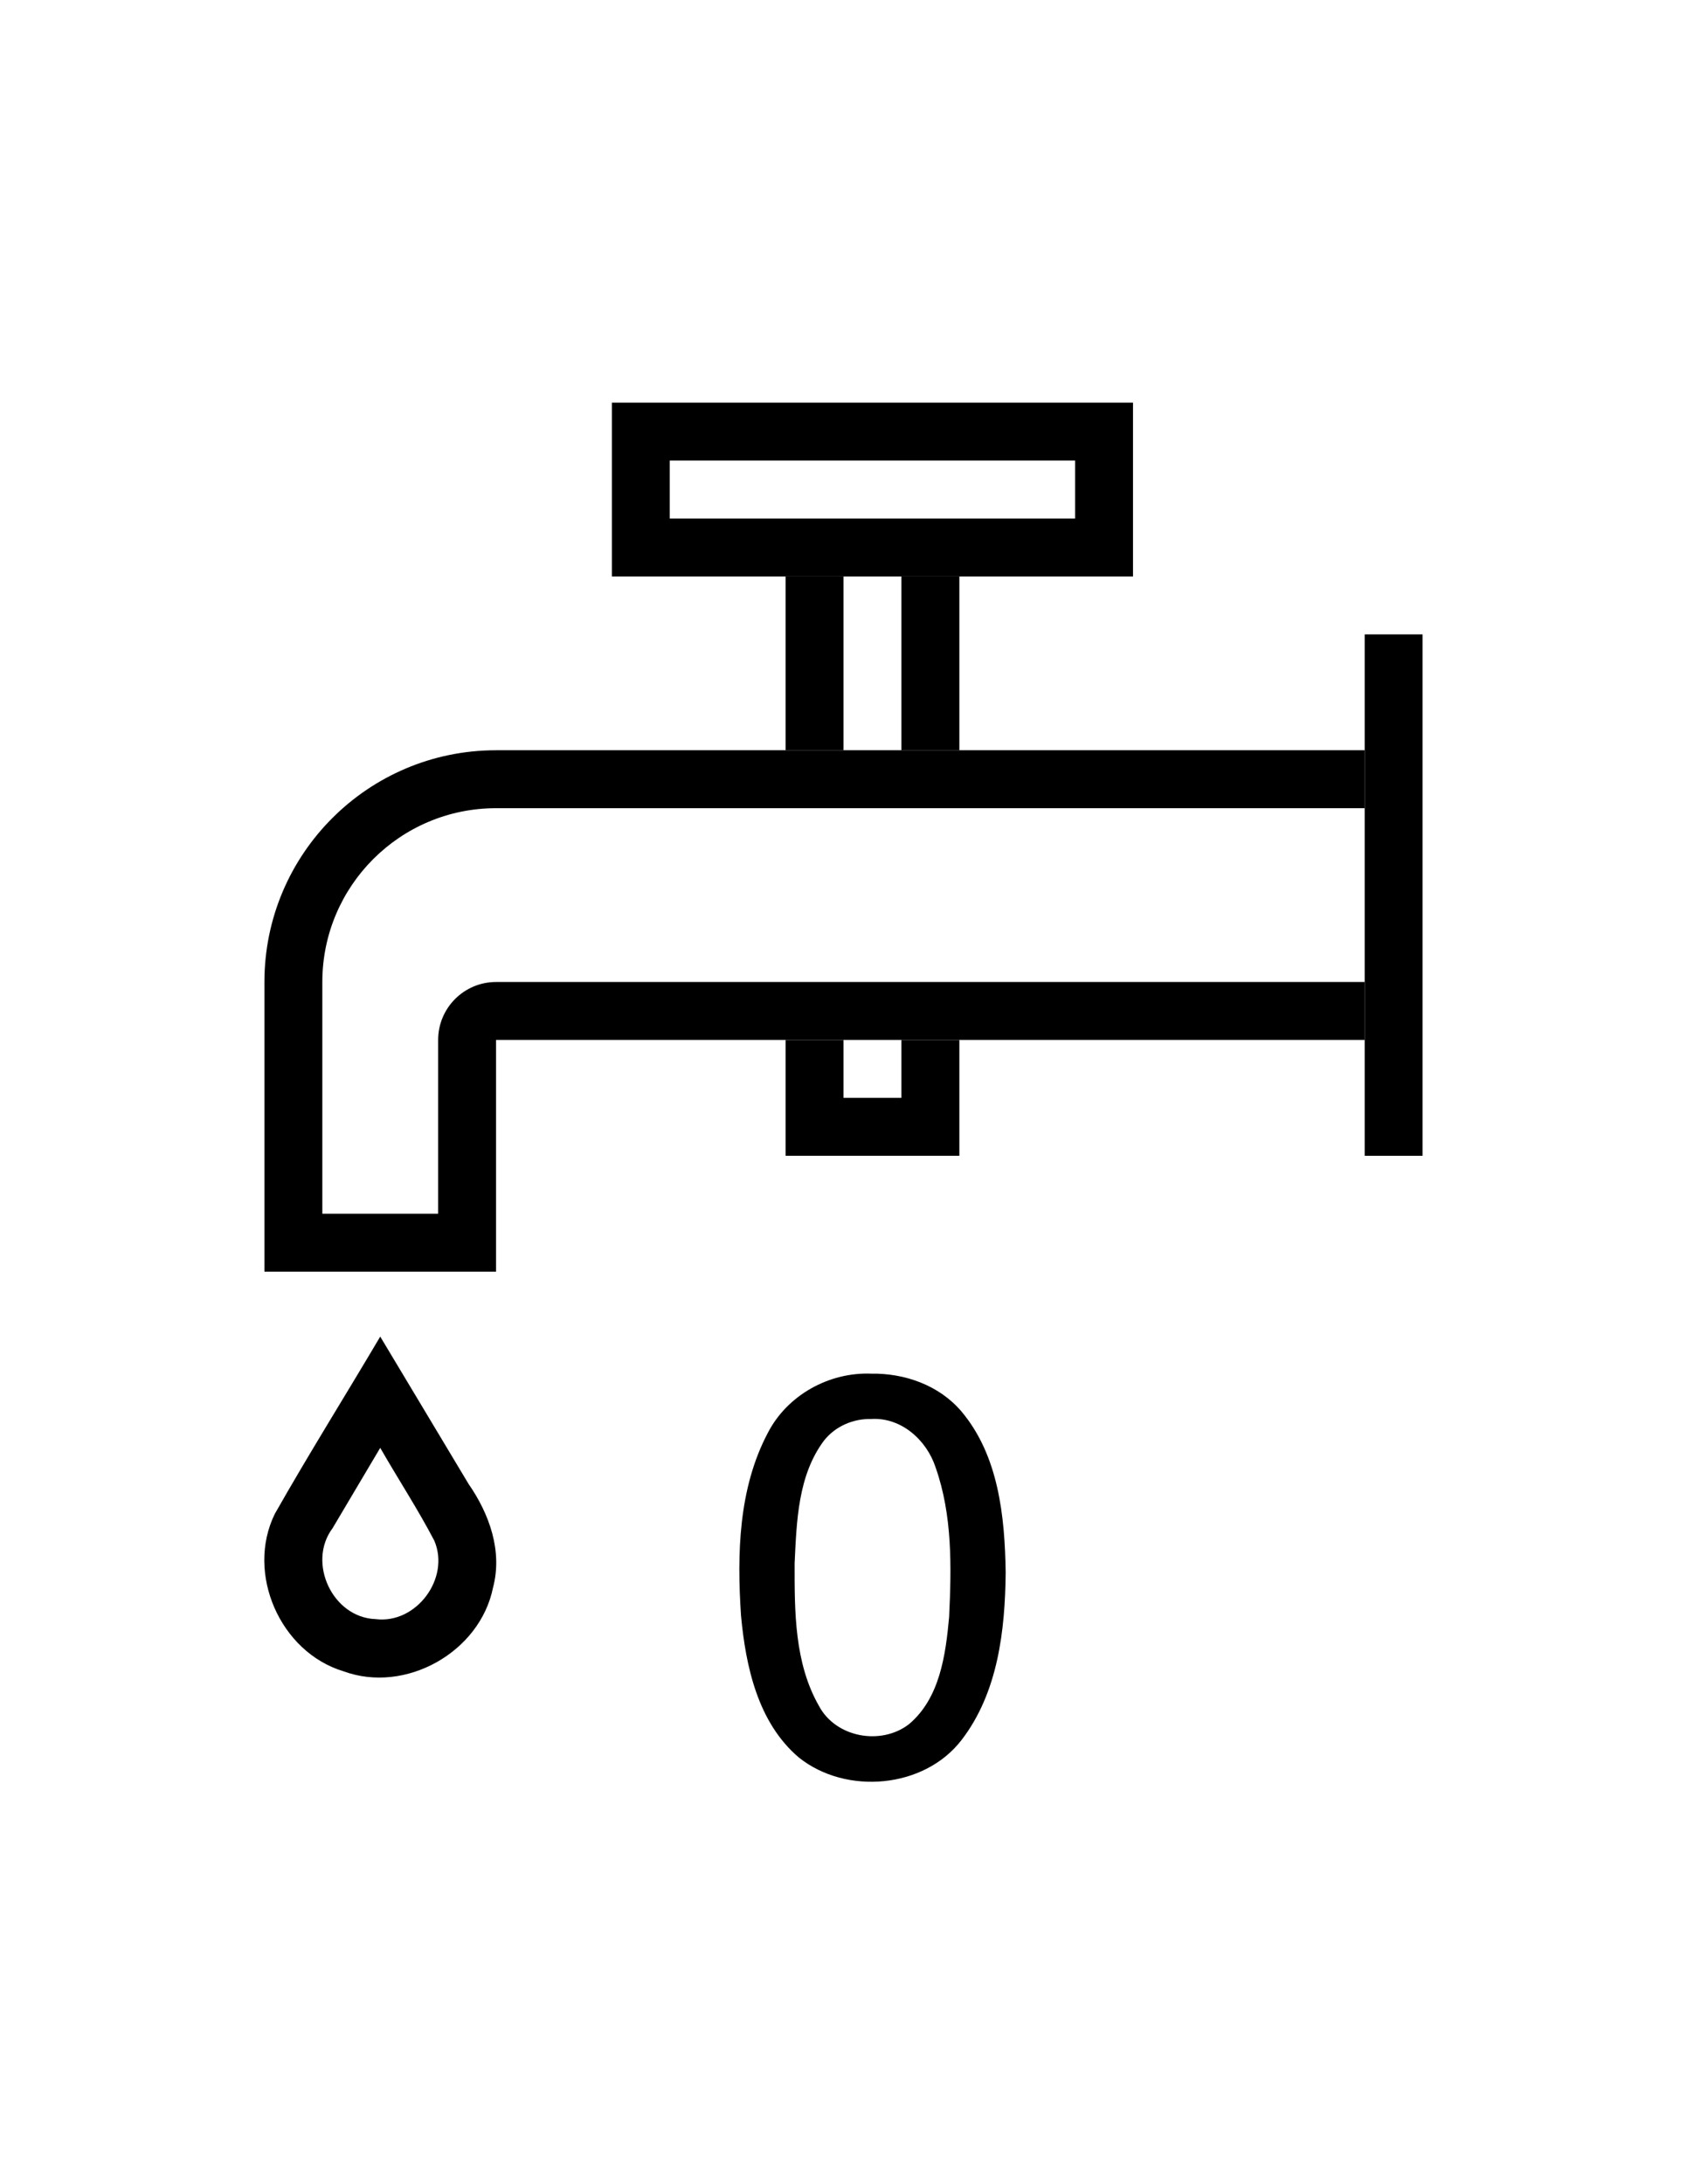<?xml version="1.0" encoding="UTF-8" standalone="no"?>
<!-- Generator: Adobe Illustrator 16.0.1, SVG Export Plug-In . SVG Version: 6.00 Build 0)  -->

<svg
   xmlns:dc="http://purl.org/dc/elements/1.1/"
   xmlns:cc="http://creativecommons.org/ns#"
   xmlns:rdf="http://www.w3.org/1999/02/22-rdf-syntax-ns#"
   xmlns:svg="http://www.w3.org/2000/svg"
   xmlns="http://www.w3.org/2000/svg"
   xmlns:sodipodi="http://sodipodi.sourceforge.net/DTD/sodipodi-0.dtd"
   xmlns:inkscape="http://www.inkscape.org/namespaces/inkscape"
   version="1.0"
   id="_x31_"
   x="0px"
   y="0px"
   width="612px"
   height="792px"
   viewBox="0 0 612 792"
   enable-background="new 0 0 612 792"
   xml:space="preserve"
   inkscape:version="0.48.2 r9819"
   sodipodi:docname="7061.svg"><defs
   id="defs62" /><sodipodi:namedview
   pagecolor="#ffffff"
   bordercolor="#666666"
   borderopacity="1"
   objecttolerance="10"
   gridtolerance="10"
   guidetolerance="10"
   inkscape:pageopacity="0"
   inkscape:pageshadow="2"
   inkscape:window-width="1920"
   inkscape:window-height="1073"
   id="namedview60"
   showgrid="false"
   inkscape:zoom="1.6856283"
   inkscape:cx="224.35505"
   inkscape:cy="339.57703"
   inkscape:window-x="0"
   inkscape:window-y="0"
   inkscape:window-maximized="1"
   inkscape:current-layer="_x31_" />
<g
   id="LWPOLYLINE"
   style="stroke:none;stroke-opacity:1;fill:#000000;fill-opacity:1">
	
		<path
   style="fill:#000000;fill-opacity:1;stroke:none"
   d="m 316.062,498.094 c -15.295,-0.604 -30.458,7.779 -37.509,21.47 -10.677,20.167 -11.197,43.883 -9.741,66.155 1.715,18.571 6.131,38.982 21.031,51.594 17.093,13.626 45.379,11.25 58.946,-6.333 13.256,-17.168 15.846,-39.823 16.045,-60.856 -0.317,-20.241 -2.539,-42.371 -16.131,-58.43 -8.052,-9.398 -20.471,-13.799 -32.64,-13.599 z m 0,16.438 c 10.854,-0.651 20.073,7.596 23.33,17.5 6.15,17.347 5.787,36.195 4.921,54.343 -1.26,13.764 -3.372,29.472 -14.625,38.875 -10.129,7.743 -26.468,4.8 -32.571,-6.638 -8.932,-15.588 -8.874,-34.283 -8.85,-51.739 0.727,-15.189 1.181,-31.915 10.703,-44.569 4.094,-5.148 10.563,-7.922 17.093,-7.773 z"
   id="polygon4"
   inkscape:connector-curvature="0" />
</g><g
   id="ARC_3_"
   style="stroke:none;fill:#000000;fill-opacity:1">
	
		<path
   style="fill:#000000;fill-opacity:1;stroke:none"
   d="m 137.938,484.656 c -12.678,21.457 -25.939,42.593 -38.236,64.261 -10.612,21.567 1.899,50.162 24.898,57.096 22.483,8.282 49.539,-6.917 54.261,-30.361 3.499,-13.226 -1.343,-26.701 -8.867,-37.551 -10.685,-17.815 -21.371,-35.63 -32.056,-53.445 z m 0,40.344 c 6.464,11.264 13.613,22.178 19.622,33.675 5.826,13.617 -6.521,30.264 -21.3,28.425 -15.65,-0.554 -24.932,-20.537 -15.604,-32.977 5.761,-9.708 11.521,-19.416 17.282,-29.124 z"
   id="path55"
   inkscape:connector-curvature="0" />
</g><g
   id="LWPOLYLINE_6_"
   style="stroke:none;fill:#000000;fill-opacity:1">
	
		<path
   style="fill:#000000;stroke:none;stroke-width:0.709;stroke-linecap:round;stroke-linejoin:round;stroke-miterlimit:10;fill-opacity:1"
   d="M 285 377.094 L 285 419.094 L 348.031 419.094 L 348.031 377.094 L 327 377.094 L 327 398.094 L 306 398.094 L 306 377.094 L 285 377.094 z "
   id="rect31" />
</g><g
   id="LWPOLYLINE_10_"
   style="stroke:none;fill:#000000;fill-opacity:1">
	
		<path
   style="fill:#000000;stroke:none;stroke-width:0.709;stroke-linecap:round;stroke-linejoin:round;stroke-miterlimit:10;fill-opacity:1"
   d="M 285 209.031 L 285 272.031 L 306 272.031 L 306 209.031 L 285 209.031 z M 327 209.031 L 327 272.031 L 348.031 272.031 L 348.031 209.031 L 327 209.031 z "
   id="rect43" />
</g><g
   id="LWPOLYLINE_8_"
   style="stroke:none;fill:#000000;fill-opacity:1">
	
		<path
   style="fill:#000000;stroke:none;stroke-width:0.709;stroke-linecap:round;stroke-linejoin:round;stroke-miterlimit:10;fill-opacity:1"
   d="M 221.969 146 L 221.969 209.031 L 411.031 209.031 L 411.031 146 L 221.969 146 z M 242.969 167 L 390.031 167 L 390.031 188.031 L 242.969 188.031 L 242.969 167 z "
   id="rect37" />
</g>
<g
   id="LWPOLYLINE_1_">
	
		
</g>
<g
   id="ARC">
	
		
</g>
<g
   id="ARC_1_">
	
		
</g>
<g
   id="ARC_2_">
	
		
</g>
<g
   id="LWPOLYLINE_2_"
   style="stroke:none;fill:#000000;fill-opacity:1">
	
		<path
   style="fill:#000000;stroke:none;stroke-width:0.709;stroke-linecap:round;stroke-linejoin:round;stroke-miterlimit:10;fill-opacity:1"
   d="m 495.072,293.053 0,-21.008 -315.116,0 c -46.405,0 -84.03,37.627 -84.03,84.031 l 0,105.039 84.03,0 0,-84.031 315.116,0 0,-21.008 -315.116,0 c -11.611,0 -21.007,9.418 -21.007,21.008 l 0,63.023 -42.015,0 0,-84.031 c 0,-34.793 28.208,-63.023 63.022,-63.023 z"
   id="polyline19"
   inkscape:connector-curvature="0"
   sodipodi:nodetypes="cccccccccccccccc" />
</g>
<g
   id="LWPOLYLINE_3_">
	
		
</g>
<g
   id="LWPOLYLINE_4_">
	
		
</g>
<g
   id="LWPOLYLINE_5_">
	
		
</g>

<g
   id="LWPOLYLINE_7_">
	
		
</g>

<g
   id="LWPOLYLINE_9_">
	
		
</g>

<g
   id="LWPOLYLINE_11_"
   style="stroke:none;fill:#000000;fill-opacity:1">
	
		<path
   style="fill:#000000;stroke:none;stroke-width:0.709;stroke-linecap:round;stroke-linejoin:round;stroke-miterlimit:10;fill-opacity:1"
   d="m 495.072,230.031 21.008,0 0,189.068 -21.008,0 z"
   id="rect46"
   inkscape:connector-curvature="0"
   sodipodi:nodetypes="ccccc" />
</g>
<g
   id="LWPOLYLINE_12_">
	
		
</g>
<g
   id="LWPOLYLINE_13_">
	
		
</g>

<g
   id="ARC_4_">
	
		
</g>
</svg>